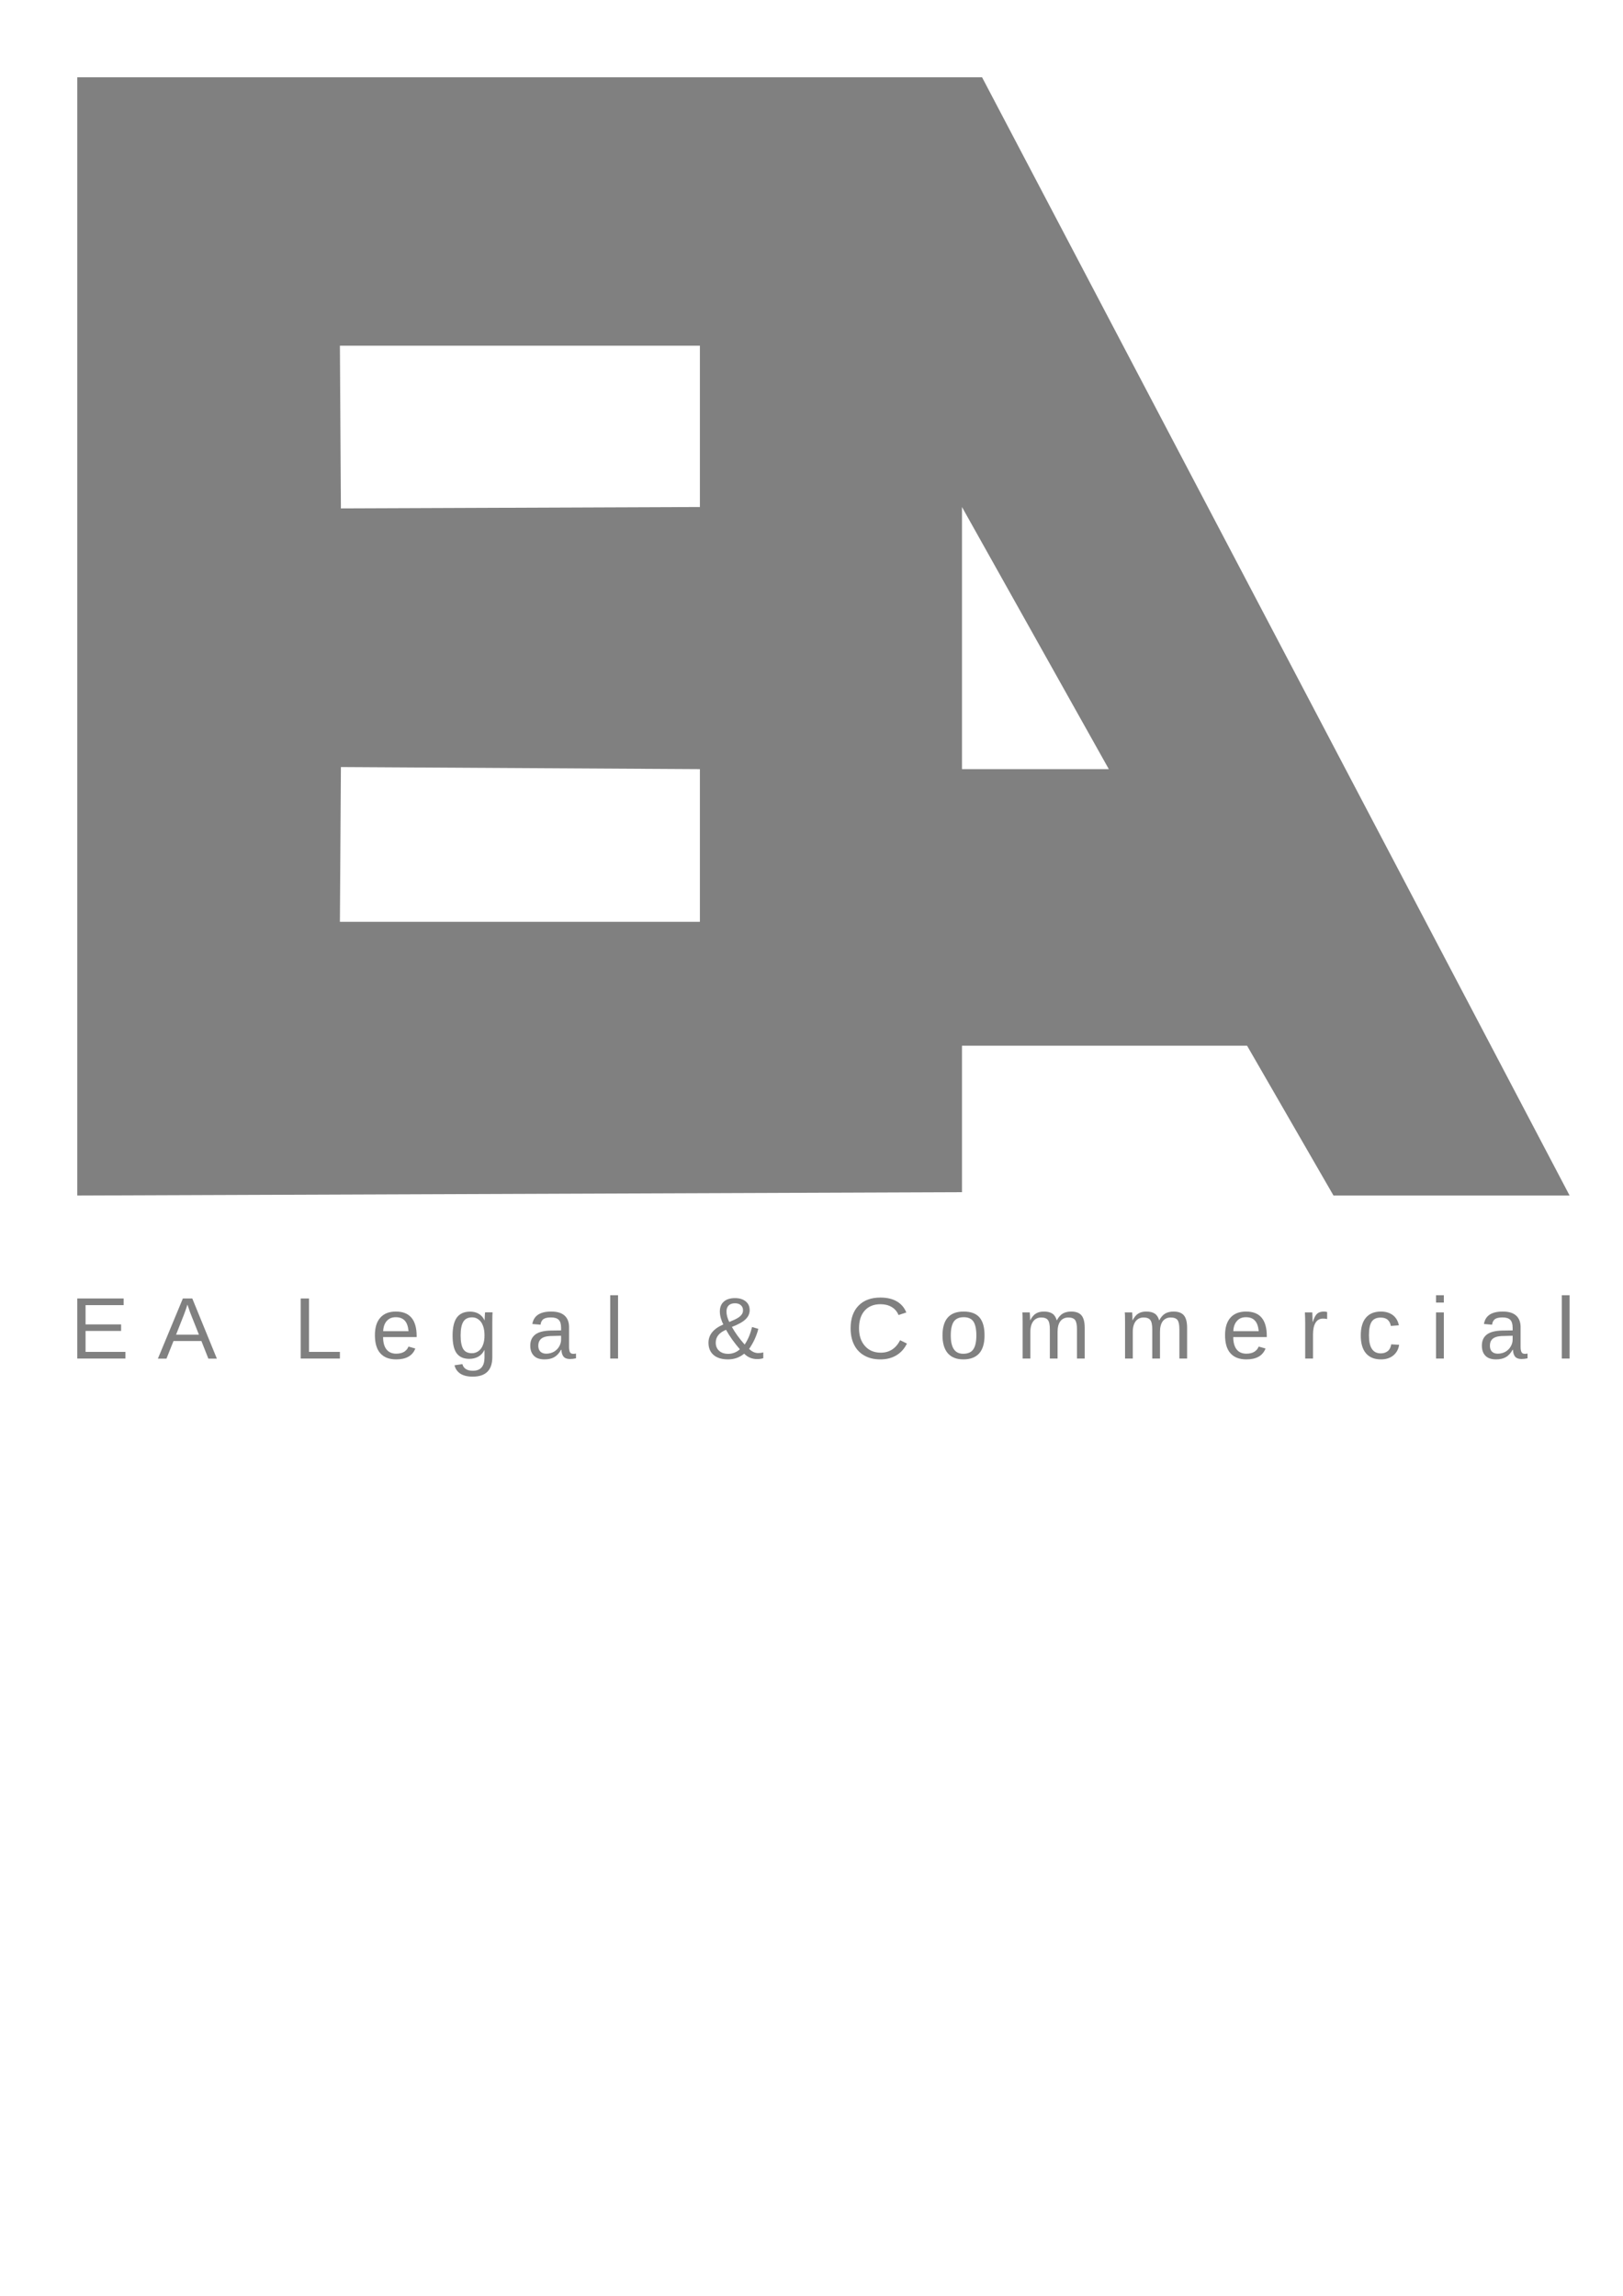 <?xml version="1.0" encoding="UTF-8"?>
<!DOCTYPE svg PUBLIC "-//W3C//DTD SVG 1.1//EN" "http://www.w3.org/Graphics/SVG/1.1/DTD/svg11.dtd">
<svg version="1.2" width="210mm" height="297mm" viewBox="0 0 21000 29700" preserveAspectRatio="xMidYMid" fill-rule="evenodd" stroke-width="28.222" stroke-linejoin="round" xmlns="http://www.w3.org/2000/svg" xmlns:ooo="http://xml.openoffice.org/svg/export" xmlns:xlink="http://www.w3.org/1999/xlink" xmlns:presentation="http://sun.com/xmlns/staroffice/presentation" xmlns:smil="http://www.w3.org/2001/SMIL20/" xmlns:anim="urn:oasis:names:tc:opendocument:xmlns:animation:1.0" xml:space="preserve">
 <defs class="ClipPathGroup">
  <clipPath id="presentation_clip_path" clipPathUnits="userSpaceOnUse">
   <rect x="0" y="0" width="21000" height="29700"/>
  </clipPath>
  <clipPath id="presentation_clip_path_shrink" clipPathUnits="userSpaceOnUse">
   <rect x="21" y="29" width="20958" height="29641"/>
  </clipPath>
 </defs>
 <defs class="TextShapeIndex">
  <g ooo:slide="id1" ooo:id-list="id3 id4 id5 id6 id7 id8 id9 id10 id11 id12 id13 id14 id15 id16 id17 id18 id19 id20 id21"/>
 </defs>
 <defs class="EmbeddedBulletChars">
  <g id="bullet-char-template-57356" transform="scale(0,-0)">
   <path d="M 580,1141 L 1163,571 580,0 -4,571 580,1141 Z"/>
  </g>
  <g id="bullet-char-template-57354" transform="scale(0,-0)">
   <path d="M 8,1128 L 1137,1128 1137,0 8,0 8,1128 Z"/>
  </g>
  <g id="bullet-char-template-10146" transform="scale(0,-0)">
   <path d="M 174,0 L 602,739 174,1481 1456,739 174,0 Z M 1358,739 L 309,1346 659,739 1358,739 Z"/>
  </g>
  <g id="bullet-char-template-10132" transform="scale(0,-0)">
   <path d="M 2015,739 L 1276,0 717,0 1260,543 174,543 174,936 1260,936 717,1481 1274,1481 2015,739 Z"/>
  </g>
  <g id="bullet-char-template-10007" transform="scale(0,-0)">
   <path d="M 0,-2 C -7,14 -16,27 -25,37 L 356,567 C 262,823 215,952 215,954 215,979 228,992 255,992 264,992 276,990 289,987 310,991 331,999 354,1012 L 381,999 492,748 772,1049 836,1024 860,1049 C 881,1039 901,1025 922,1006 886,937 835,863 770,784 769,783 710,716 594,584 L 774,223 C 774,196 753,168 711,139 L 727,119 C 717,90 699,76 672,76 641,76 570,178 457,381 L 164,-76 C 142,-110 111,-127 72,-127 30,-127 9,-110 8,-76 1,-67 -2,-52 -2,-32 -2,-23 -1,-13 0,-2 Z"/>
  </g>
  <g id="bullet-char-template-10004" transform="scale(0,-0)">
   <path d="M 285,-33 C 182,-33 111,30 74,156 52,228 41,333 41,471 41,549 55,616 82,672 116,743 169,778 240,778 293,778 328,747 346,684 L 369,508 C 377,444 397,411 428,410 L 1163,1116 C 1174,1127 1196,1133 1229,1133 1271,1133 1292,1118 1292,1087 L 1292,965 C 1292,929 1282,901 1262,881 L 442,47 C 390,-6 338,-33 285,-33 Z"/>
  </g>
  <g id="bullet-char-template-9679" transform="scale(0,-0)">
   <path d="M 813,0 C 632,0 489,54 383,161 276,268 223,411 223,592 223,773 276,916 383,1023 489,1130 632,1184 813,1184 992,1184 1136,1130 1245,1023 1353,916 1407,772 1407,592 1407,412 1353,268 1245,161 1136,54 992,0 813,0 Z"/>
  </g>
  <g id="bullet-char-template-8226" transform="scale(0,-0)">
   <path d="M 346,457 C 273,457 209,483 155,535 101,586 74,649 74,723 74,796 101,859 155,911 209,963 273,989 346,989 419,989 480,963 531,910 582,859 608,796 608,723 608,648 583,586 532,535 482,483 420,457 346,457 Z"/>
  </g>
  <g id="bullet-char-template-8211" transform="scale(0,-0)">
   <path d="M -4,459 L 1135,459 1135,606 -4,606 -4,459 Z"/>
  </g>
  <g id="bullet-char-template-61548" transform="scale(0,-0)">
   <path d="M 173,740 C 173,903 231,1043 346,1159 462,1274 601,1332 765,1332 928,1332 1067,1274 1183,1159 1299,1043 1357,903 1357,740 1357,577 1299,437 1183,322 1067,206 928,148 765,148 601,148 462,206 346,322 231,437 173,577 173,740 Z"/>
  </g>
 </defs>
 <g>
  <g id="id2" class="Master_Slide">
   <g id="bg-id2" class="Background"/>
   <g id="bo-id2" class="BackgroundObjects"/>
  </g>
 </g>
 <g class="SlideGroup">
  <g>
   <g id="container-id1">
    <g id="id1" class="Slide" clip-path="url(#presentation_clip_path)">
     <g class="Page">
      <g class="com.sun.star.drawing.PolyPolygonShape">
       <g id="id3">
        <rect class="BoundingBox" stroke="none" fill="none" x="1000" y="1000" width="19310" height="14467"/>
        <path fill="rgb(128,128,128)" stroke="none" d="M 1000,1000 L 12707,1000 20309,15466 17254,15466 16136,13528 12447,13528 12447,15423 1000,15466 1000,1000 Z M 4411,6577 L 4398,4472 9056,4472 9056,6559 4411,6577 Z M 4398,11925 L 4411,9923 9056,9950 9056,11925 4398,11925 Z M 12447,9950 L 12447,6559 14347,9950 12447,9950 Z"/>
       </g>
      </g>
      <g class="Group">
       <g class="com.sun.star.drawing.ClosedBezierShape">
        <g id="id4">
         <rect class="BoundingBox" stroke="none" fill="none" x="999" y="16797" width="626" height="780"/>
         <path fill="rgb(128,128,128)" stroke="none" d="M 1000,17575 C 1000,17316 1000,17057 1000,16798 1200,16798 1400,16798 1600,16798 1600,16827 1600,16855 1600,16884 1436,16884 1271,16884 1107,16884 1107,16967 1107,17050 1107,17133 1260,17133 1413,17133 1567,17133 1567,17161 1567,17190 1567,17218 1413,17218 1260,17218 1107,17218 1107,17308 1107,17399 1107,17489 1279,17489 1451,17489 1623,17489 1623,17518 1623,17546 1623,17575 1415,17575 1207,17575 1000,17575 Z"/>
        </g>
       </g>
       <g class="com.sun.star.drawing.ClosedBezierShape">
        <g id="id5">
         <rect class="BoundingBox" stroke="none" fill="none" x="2042" y="16798" width="765" height="779"/>
         <path fill="rgb(128,128,128)" stroke="none" d="M 2696,17576 L 2606,17348 2245,17348 2154,17576 2043,17576 2366,16798 2488,16798 2806,17576 2696,17576 Z M 2425,16877 L 2420,16893 C 2411,16923 2397,16963 2379,17010 L 2278,17266 2574,17266 2472,17009 C 2462,16984 2451,16955 2441,16923 L 2425,16877 Z"/>
        </g>
       </g>
       <g class="com.sun.star.drawing.ClosedBezierShape">
        <g id="id6">
         <rect class="BoundingBox" stroke="none" fill="none" x="3891" y="16797" width="509" height="779"/>
         <path fill="rgb(128,128,128)" stroke="none" d="M 3891,17575 C 3891,17316 3891,17057 3891,16798 3927,16798 3963,16798 3998,16798 3998,17028 3998,17258 3998,17489 4132,17489 4265,17489 4398,17489 4398,17518 4398,17546 4398,17575 4229,17575 4060,17575 3891,17575 Z"/>
        </g>
       </g>
       <g class="com.sun.star.drawing.ClosedBezierShape">
        <g id="id7">
         <rect class="BoundingBox" stroke="none" fill="none" x="4850" y="16967" width="542" height="621"/>
         <path fill="rgb(128,128,128)" stroke="none" d="M 4957,17297 C 4957,17366 4971,17419 5000,17456 5029,17493 5071,17512 5126,17512 5170,17512 5205,17503 5232,17486 5258,17468 5276,17446 5285,17420 L 5374,17445 C 5338,17539 5255,17586 5126,17586 5037,17586 4968,17560 4921,17507 4874,17455 4851,17376 4851,17273 4851,17174 4874,17098 4921,17046 4968,16993 5035,16967 5122,16967 5301,16967 5391,17073 5391,17284 L 5391,17297 4957,17297 Z M 5286,17221 C 5280,17158 5264,17112 5237,17084 5210,17055 5171,17040 5121,17040 5072,17040 5033,17056 5004,17089 4976,17121 4960,17165 4958,17221 L 5286,17221 Z"/>
        </g>
       </g>
       <g class="com.sun.star.drawing.ClosedBezierShape">
        <g id="id8">
         <rect class="BoundingBox" stroke="none" fill="none" x="5855" y="16968" width="520" height="842"/>
         <path fill="rgb(128,128,128)" stroke="none" d="M 6116,17809 C 6049,17809 5996,17796 5957,17771 5918,17745 5892,17709 5881,17662 L 5983,17647 C 5990,17675 6005,17696 6028,17711 6051,17726 6081,17733 6118,17733 6219,17733 6269,17675 6269,17560 L 6269,17464 6268,17464 C 6249,17502 6223,17531 6190,17550 6156,17569 6117,17579 6073,17579 5998,17579 5944,17555 5908,17506 5873,17458 5856,17381 5856,17277 5856,17172 5875,17094 5912,17043 5950,16993 6007,16968 6084,16968 6127,16968 6165,16978 6196,16997 6228,17016 6252,17044 6269,17080 L 6271,17080 C 6271,17068 6271,17049 6273,17022 6274,16995 6276,16980 6277,16977 L 6373,16977 C 6371,16997 6370,17039 6370,17101 L 6370,17557 C 6370,17725 6285,17809 6116,17809 Z M 6269,17276 C 6269,17227 6263,17186 6249,17150 6236,17115 6217,17088 6192,17070 6168,17051 6140,17042 6109,17042 6057,17042 6019,17060 5996,17097 5972,17134 5960,17194 5960,17276 5960,17358 5972,17416 5994,17452 6016,17488 6054,17506 6107,17506 6139,17506 6167,17496 6192,17478 6217,17460 6236,17433 6249,17399 6263,17364 6269,17323 6269,17276 Z"/>
        </g>
       </g>
       <g class="com.sun.star.drawing.ClosedBezierShape">
        <g id="id9">
         <rect class="BoundingBox" stroke="none" fill="none" x="6861" y="16967" width="593" height="621"/>
         <path fill="rgb(128,128,128)" stroke="none" d="M 7045,17586 C 6984,17586 6938,17570 6908,17539 6877,17507 6861,17464 6861,17408 6861,17347 6882,17299 6924,17266 6965,17233 7032,17215 7124,17213 L 7260,17211 7260,17178 C 7260,17130 7250,17095 7229,17074 7208,17053 7175,17043 7130,17043 7085,17043 7052,17050 7031,17065 7011,17080 6998,17104 6994,17137 L 6888,17128 C 6906,17021 6987,16967 7132,16967 7209,16967 7266,16984 7305,17019 7343,17053 7363,17103 7363,17168 L 7363,17425 C 7363,17455 7367,17477 7374,17492 7382,17507 7397,17514 7419,17514 7429,17514 7440,17513 7453,17510 L 7453,17572 C 7427,17578 7401,17581 7374,17581 7337,17581 7310,17571 7293,17552 7276,17532 7266,17502 7264,17461 L 7260,17461 C 7235,17506 7204,17539 7170,17558 7136,17577 7094,17586 7045,17586 Z M 7068,17512 C 7105,17512 7138,17503 7167,17487 7196,17470 7219,17447 7235,17419 7252,17390 7260,17360 7260,17329 L 7260,17280 7150,17283 C 7102,17283 7066,17288 7042,17297 7017,17306 6998,17319 6985,17338 6972,17356 6965,17380 6965,17410 6965,17442 6974,17467 6992,17485 7010,17503 7035,17512 7068,17512 Z"/>
        </g>
       </g>
       <g class="com.sun.star.drawing.ClosedBezierShape">
        <g id="id10">
         <rect class="BoundingBox" stroke="none" fill="none" x="7896" y="16756" width="103" height="820"/>
         <path fill="rgb(128,128,128)" stroke="none" d="M 7896,17575 C 7896,17302 7896,17029 7896,16756 7930,16756 7963,16756 7997,16756 7997,17029 7997,17302 7997,17575 7963,17575 7930,17575 7896,17575 Z"/>
        </g>
       </g>
       <g class="com.sun.star.drawing.ClosedBezierShape">
        <g id="id11">
         <rect class="BoundingBox" stroke="none" fill="none" x="9166" y="16793" width="711" height="794"/>
         <path fill="rgb(128,128,128)" stroke="none" d="M 9796,17582 C 9730,17582 9674,17558 9629,17512 9601,17535 9569,17554 9533,17567 9497,17580 9459,17586 9420,17586 9340,17586 9277,17567 9233,17529 9189,17491 9167,17438 9167,17370 9167,17268 9231,17189 9359,17134 9347,17111 9336,17084 9327,17053 9318,17021 9314,16993 9314,16967 9314,16912 9331,16869 9365,16839 9400,16808 9448,16793 9511,16793 9568,16793 9613,16807 9648,16835 9683,16863 9700,16901 9700,16950 9700,16993 9683,17032 9648,17066 9614,17100 9555,17133 9470,17166 9512,17242 9567,17317 9635,17394 9677,17333 9709,17257 9731,17167 L 9812,17191 C 9789,17283 9749,17369 9693,17450 9729,17486 9768,17504 9810,17504 9837,17504 9858,17501 9876,17495 L 9876,17570 C 9855,17578 9828,17582 9796,17582 Z M 9614,16950 C 9614,16923 9605,16902 9586,16885 9568,16868 9542,16860 9510,16860 9474,16860 9447,16869 9428,16888 9409,16907 9400,16934 9400,16967 9400,17009 9412,17054 9436,17102 9485,17082 9521,17065 9544,17051 9568,17037 9585,17021 9597,17005 9609,16988 9614,16970 9614,16950 Z M 9573,17455 C 9499,17369 9439,17285 9394,17203 9305,17240 9261,17295 9261,17369 9261,17414 9276,17449 9305,17475 9334,17501 9373,17514 9423,17514 9450,17514 9477,17509 9503,17499 9530,17488 9553,17474 9573,17455 Z"/>
        </g>
       </g>
       <g class="com.sun.star.drawing.ClosedBezierShape">
        <g id="id12">
         <rect class="BoundingBox" stroke="none" fill="none" x="11005" y="16786" width="731" height="801"/>
         <path fill="rgb(128,128,128)" stroke="none" d="M 11393,16872 C 11305,16872 11237,16900 11188,16955 11139,17010 11115,17086 11115,17183 11115,17278 11140,17355 11191,17412 11242,17470 11310,17499 11397,17499 11508,17499 11591,17445 11647,17338 L 11735,17381 C 11702,17448 11656,17499 11597,17534 11538,17569 11470,17586 11392,17586 11312,17586 11243,17570 11185,17537 11127,17505 11082,17458 11052,17398 11021,17337 11006,17265 11006,17183 11006,17059 11040,16962 11108,16891 11176,16821 11271,16786 11391,16786 11476,16786 11546,16802 11603,16835 11659,16867 11701,16915 11727,16979 L 11626,17012 C 11607,16966 11578,16932 11537,16908 11497,16884 11448,16872 11393,16872 Z"/>
        </g>
       </g>
       <g class="com.sun.star.drawing.ClosedBezierShape">
        <g id="id13">
         <rect class="BoundingBox" stroke="none" fill="none" x="12195" y="16967" width="545" height="621"/>
         <path fill="rgb(128,128,128)" stroke="none" d="M 12739,17276 C 12739,17380 12715,17458 12669,17509 12622,17560 12554,17586 12465,17586 12376,17586 12309,17559 12263,17506 12218,17453 12195,17376 12195,17276 12195,17070 12286,16967 12468,16967 12561,16967 12629,16992 12673,17042 12717,17093 12739,17170 12739,17276 Z M 12633,17276 C 12633,17194 12620,17134 12595,17096 12570,17059 12528,17040 12470,17040 12410,17040 12368,17059 12341,17097 12315,17136 12302,17195 12302,17276 12302,17355 12315,17414 12341,17453 12367,17493 12408,17513 12463,17513 12524,17513 12568,17494 12594,17455 12620,17417 12633,17357 12633,17276 Z"/>
        </g>
       </g>
       <g class="com.sun.star.drawing.ClosedBezierShape">
        <g id="id14">
         <rect class="BoundingBox" stroke="none" fill="none" x="13228" y="16966" width="808" height="610"/>
         <path fill="rgb(128,128,128)" stroke="none" d="M 13584,17575 L 13584,17197 C 13584,17139 13576,17099 13559,17077 13543,17055 13514,17044 13472,17044 13429,17044 13395,17060 13370,17092 13345,17125 13332,17170 13332,17229 L 13332,17575 13232,17575 13232,17105 C 13232,17036 13231,16993 13228,16978 L 13324,16978 C 13324,16980 13325,16985 13325,16993 13326,17001 13326,17010 13327,17021 13327,17031 13328,17051 13329,17080 L 13330,17080 C 13352,17038 13377,17008 13405,16992 13433,16975 13467,16967 13508,16967 13554,16967 13590,16976 13617,16994 13644,17012 13662,17041 13673,17080 L 13675,17080 C 13696,17040 13721,17011 13751,16993 13781,16976 13817,16967 13859,16967 13920,16967 13965,16983 13993,17016 14021,17049 14035,17103 14035,17177 L 14035,17575 13935,17575 13935,17197 C 13935,17139 13927,17099 13911,17077 13895,17055 13865,17044 13824,17044 13779,17044 13745,17060 13720,17092 13696,17124 13684,17170 13684,17229 L 13684,17575 13584,17575 Z"/>
        </g>
       </g>
       <g class="com.sun.star.drawing.ClosedBezierShape">
        <g id="id15">
         <rect class="BoundingBox" stroke="none" fill="none" x="14553" y="16966" width="808" height="610"/>
         <path fill="rgb(128,128,128)" stroke="none" d="M 14909,17575 L 14909,17197 C 14909,17139 14901,17099 14884,17077 14868,17055 14839,17044 14797,17044 14754,17044 14720,17060 14695,17092 14670,17125 14657,17170 14657,17229 L 14657,17575 14557,17575 14557,17105 C 14557,17036 14556,16993 14553,16978 L 14649,16978 C 14649,16980 14650,16985 14650,16993 14650,17001 14651,17010 14652,17021 14652,17031 14653,17051 14653,17080 L 14655,17080 C 14677,17038 14702,17008 14730,16992 14758,16975 14792,16967 14833,16967 14879,16967 14915,16976 14942,16994 14969,17012 14987,17041 14998,17080 L 15000,17080 C 15021,17040 15046,17011 15076,16993 15106,16976 15142,16967 15184,16967 15245,16967 15290,16983 15318,17016 15346,17049 15360,17103 15360,17177 L 15360,17575 15260,17575 15260,17197 C 15260,17139 15252,17099 15236,17077 15219,17055 15190,17044 15148,17044 15104,17044 15070,17060 15045,17092 15021,17124 15009,17170 15009,17229 L 15009,17575 14909,17575 Z"/>
        </g>
       </g>
       <g class="com.sun.star.drawing.ClosedBezierShape">
        <g id="id16">
         <rect class="BoundingBox" stroke="none" fill="none" x="15850" y="16967" width="542" height="621"/>
         <path fill="rgb(128,128,128)" stroke="none" d="M 15957,17297 C 15957,17366 15972,17419 16000,17456 16029,17493 16071,17512 16127,17512 16171,17512 16206,17503 16232,17486 16259,17468 16276,17446 16286,17420 L 16375,17445 C 16338,17539 16256,17586 16127,17586 16037,17586 15968,17560 15921,17507 15874,17455 15851,17376 15851,17273 15851,17174 15874,17098 15921,17046 15968,16993 16036,16967 16123,16967 16302,16967 16391,17073 16391,17284 L 16391,17297 15957,17297 Z M 16286,17221 C 16281,17158 16264,17112 16237,17084 16211,17055 16172,17040 16121,17040 16072,17040 16033,17056 16005,17089 15976,17121 15960,17165 15958,17221 L 16286,17221 Z"/>
        </g>
       </g>
       <g class="com.sun.star.drawing.ClosedBezierShape">
        <g id="id17">
         <rect class="BoundingBox" stroke="none" fill="none" x="16884" y="16966" width="290" height="610"/>
         <path fill="rgb(128,128,128)" stroke="none" d="M 16888,17575 L 16888,17117 C 16888,17075 16887,17029 16884,16978 L 16980,16978 C 16983,17046 16984,17086 16984,17100 L 16987,17100 C 17003,17049 17021,17014 17042,16995 17063,16976 17093,16967 17131,16967 17145,16967 17158,16969 17172,16973 L 17172,17064 C 17159,17060 17141,17058 17118,17058 17076,17058 17044,17076 17022,17111 17000,17147 16989,17198 16989,17264 L 16989,17575 16888,17575 Z"/>
        </g>
       </g>
       <g class="com.sun.star.drawing.ClosedBezierShape">
        <g id="id18">
         <rect class="BoundingBox" stroke="none" fill="none" x="17607" y="16967" width="498" height="621"/>
         <path fill="rgb(128,128,128)" stroke="none" d="M 17713,17274 C 17713,17353 17725,17412 17751,17450 17776,17489 17815,17508 17866,17508 17902,17508 17932,17498 17956,17479 17980,17460 17995,17430 18001,17391 L 18103,17397 C 18095,17455 18070,17500 18028,17535 17986,17569 17933,17586 17869,17586 17784,17586 17719,17560 17674,17507 17629,17454 17607,17377 17607,17276 17607,17176 17629,17099 17674,17046 17719,16993 17784,16967 17868,16967 17930,16967 17982,16983 18023,17014 18064,17046 18089,17090 18100,17145 L 17996,17153 C 17991,17120 17977,17094 17956,17074 17935,17055 17904,17045 17865,17045 17811,17045 17773,17062 17749,17097 17725,17132 17713,17191 17713,17274 Z"/>
        </g>
       </g>
       <g class="com.sun.star.drawing.ClosedBezierShape">
        <g id="id19">
         <rect class="BoundingBox" stroke="none" fill="none" x="18580" y="16756" width="104" height="820"/>
         <path fill="rgb(128,128,128)" stroke="none" d="M 18581,16851 C 18581,16819 18581,16788 18581,16756 18615,16756 18648,16756 18682,16756 18682,16788 18682,16819 18682,16851 18648,16851 18615,16851 18581,16851 Z M 18581,17575 C 18581,17376 18581,17177 18581,16978 18615,16978 18648,16978 18682,16978 18682,17177 18682,17376 18682,17575 18648,17575 18615,17575 18581,17575 Z"/>
        </g>
       </g>
       <g class="com.sun.star.drawing.ClosedBezierShape">
        <g id="id20">
         <rect class="BoundingBox" stroke="none" fill="none" x="19173" y="16967" width="593" height="621"/>
         <path fill="rgb(128,128,128)" stroke="none" d="M 19357,17586 C 19296,17586 19250,17570 19220,17539 19189,17507 19174,17464 19174,17408 19174,17347 19194,17299 19236,17266 19277,17233 19344,17215 19436,17213 L 19572,17211 19572,17178 C 19572,17130 19562,17095 19541,17074 19520,17053 19487,17043 19442,17043 19397,17043 19364,17050 19343,17065 19323,17080 19310,17104 19306,17137 L 19201,17128 C 19218,17021 19299,16967 19444,16967 19521,16967 19578,16984 19617,17019 19655,17053 19675,17103 19675,17168 L 19675,17425 C 19675,17455 19679,17477 19687,17492 19694,17507 19709,17514 19731,17514 19741,17514 19752,17513 19765,17510 L 19765,17572 C 19739,17578 19713,17581 19687,17581 19649,17581 19622,17571 19605,17552 19588,17532 19578,17502 19576,17461 L 19572,17461 C 19547,17506 19517,17539 19482,17558 19448,17577 19406,17586 19357,17586 Z M 19380,17512 C 19417,17512 19450,17503 19479,17487 19508,17470 19531,17447 19547,17419 19564,17390 19572,17360 19572,17329 L 19572,17280 19462,17283 C 19414,17283 19378,17288 19354,17297 19329,17306 19310,17319 19297,17338 19284,17356 19278,17380 19278,17410 19278,17442 19286,17467 19304,17485 19322,17503 19347,17512 19380,17512 Z"/>
        </g>
       </g>
       <g class="com.sun.star.drawing.ClosedBezierShape">
        <g id="id21">
         <rect class="BoundingBox" stroke="none" fill="none" x="20208" y="16756" width="103" height="820"/>
         <path fill="rgb(128,128,128)" stroke="none" d="M 20208,17575 C 20208,17302 20208,17029 20208,16756 20242,16756 20276,16756 20309,16756 20309,17029 20309,17302 20309,17575 20276,17575 20242,17575 20208,17575 Z"/>
        </g>
       </g>
      </g>
     </g>
    </g>
   </g>
  </g>
 </g>
</svg>